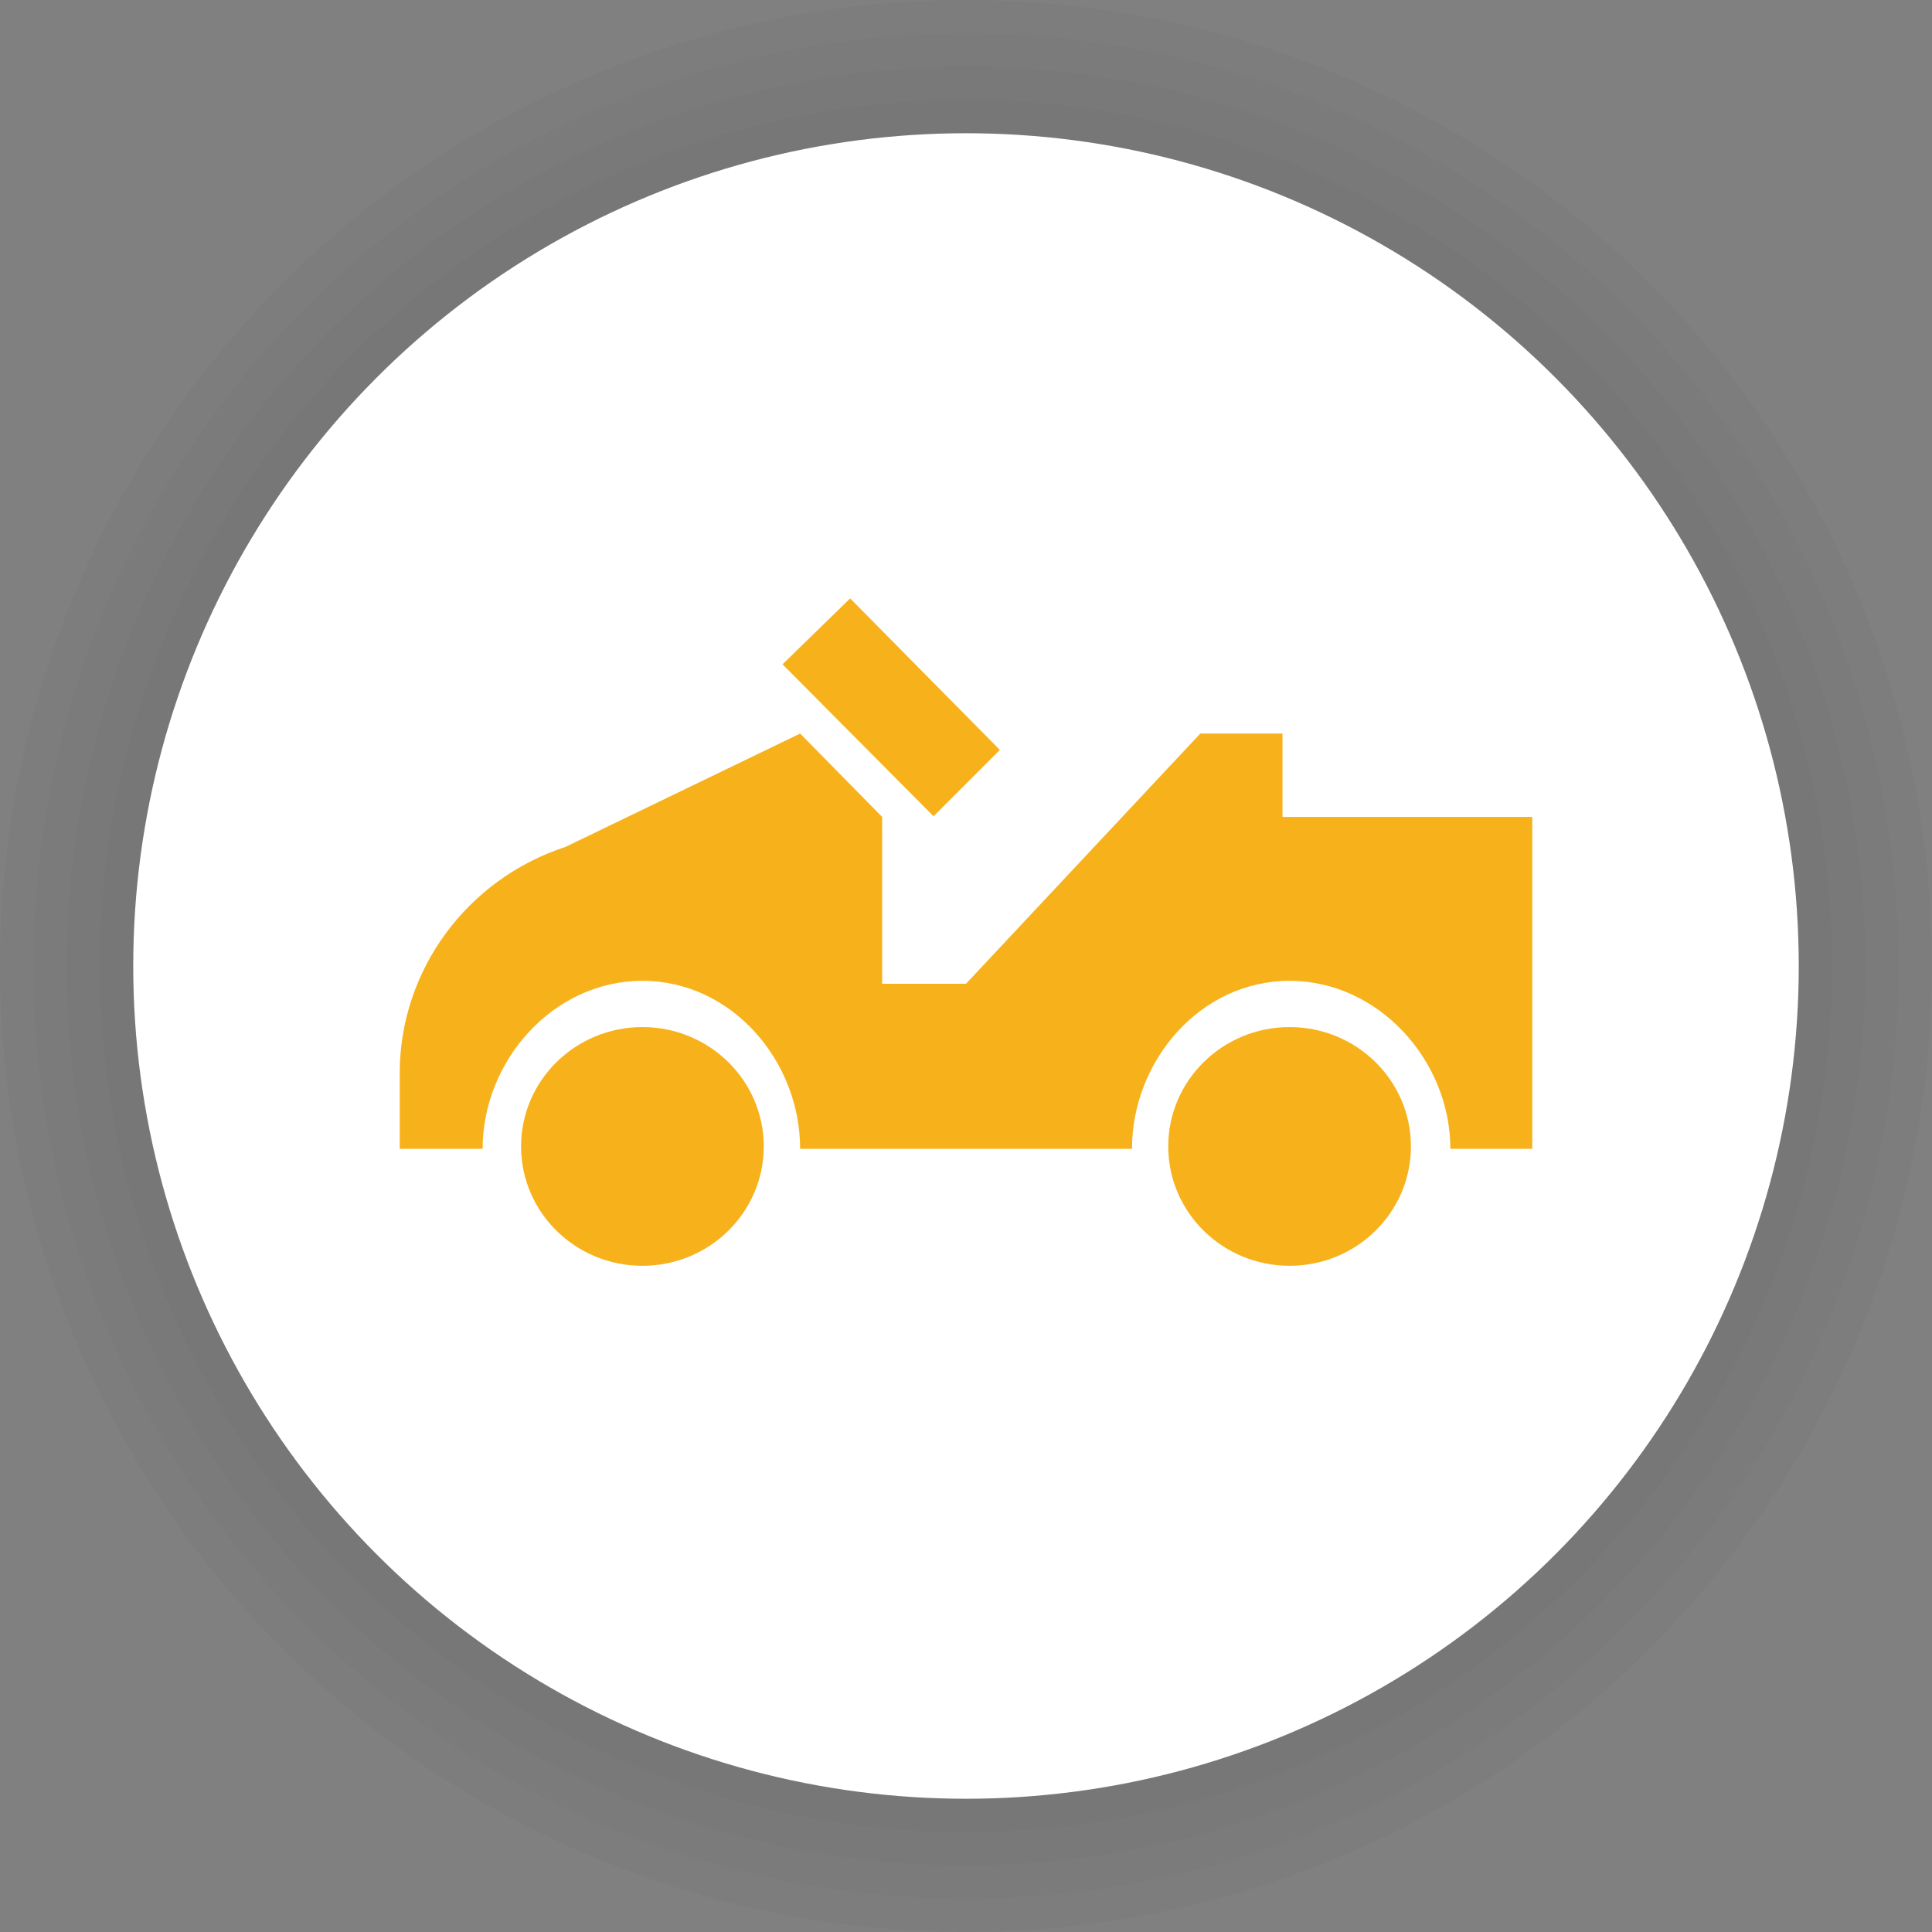 <?xml version="1.0" encoding="UTF-8"?>
<svg width="116px" height="116px" viewBox="0 0 116 116" version="1.1" xmlns="http://www.w3.org/2000/svg" xmlns:xlink="http://www.w3.org/1999/xlink">
    <rect x="0" y="0" width="116" height="116" fill="#808080" stroke="none"/>
    <!-- Generator: Sketch 63.1 (92452) - https://sketch.com -->
    <title>poi_carting</title>
    <desc>Created with Sketch.</desc>
    <g id="poi_carting" stroke="none" stroke-width="1" fill="none" fill-rule="evenodd">
        <g id="poi/100/bounding">
            <g>
                <circle id="Oval-Shadow-1" fill-opacity="0.02" fill="#000000" cx="58" cy="58" r="58"></circle>
                <circle id="Oval-Shadow-2" fill-opacity="0.02" fill="#000000" cx="58" cy="58" r="56"></circle>
                <circle id="Oval-Shadow-3" fill-opacity="0.02" fill="#000000" cx="58" cy="58" r="54"></circle>
                <circle id="Oval-Shadow-4" fill-opacity="0.02" fill="#000000" cx="58" cy="58" r="52"></circle>
                <circle id="Oval-2" fill="#FFFFFF" cx="58" cy="58" r="50"></circle>
            </g>
        </g>
        <g id="Page-1" transform="translate(23, 35)" fill="#F7B21B">
            <path d="M22.857,33.833 C22.857,29.875 19.596,26.667 15.571,26.667 C11.547,26.667 8.286,29.875 8.286,33.833 C8.286,37.792 11.547,41 15.571,41 C19.596,41 22.857,37.792 22.857,33.833" id="Fill-1"></path>
            <path d="M61.714,33.833 C61.714,29.875 58.453,26.667 54.429,26.667 C50.404,26.667 47.143,29.875 47.143,33.833 C47.143,37.792 50.404,41 54.429,41 C58.453,41 61.714,37.792 61.714,33.833" id="Fill-3"></path>
            <path d="M10.963,15.844 C5.013,17.796 0.999,23.273 0.999,29.441 L0.999,33.977 L5.978,33.977 C5.978,28.7 10.206,23.89 15.57,23.89 C20.937,23.89 25.041,28.7 25.041,33.977 L44.967,33.977 C44.967,28.7 49.063,23.89 54.427,23.89 C59.794,23.89 64.082,28.7 64.082,33.977 L68.999,33.977 L68.999,14.047 L54.004,14.047 L54.004,9.044 L49.067,9.044 L34.999,24.066 L29.966,24.066 L29.966,14.047 L25.041,9.044 L10.963,15.844 Z" id="Fill-5"></path>
            <polygon id="Fill-8" points="23.984 4.885 28.045 0.929 37.034 10.027 33.053 14.011"></polygon>
        </g>
    </g>
</svg>